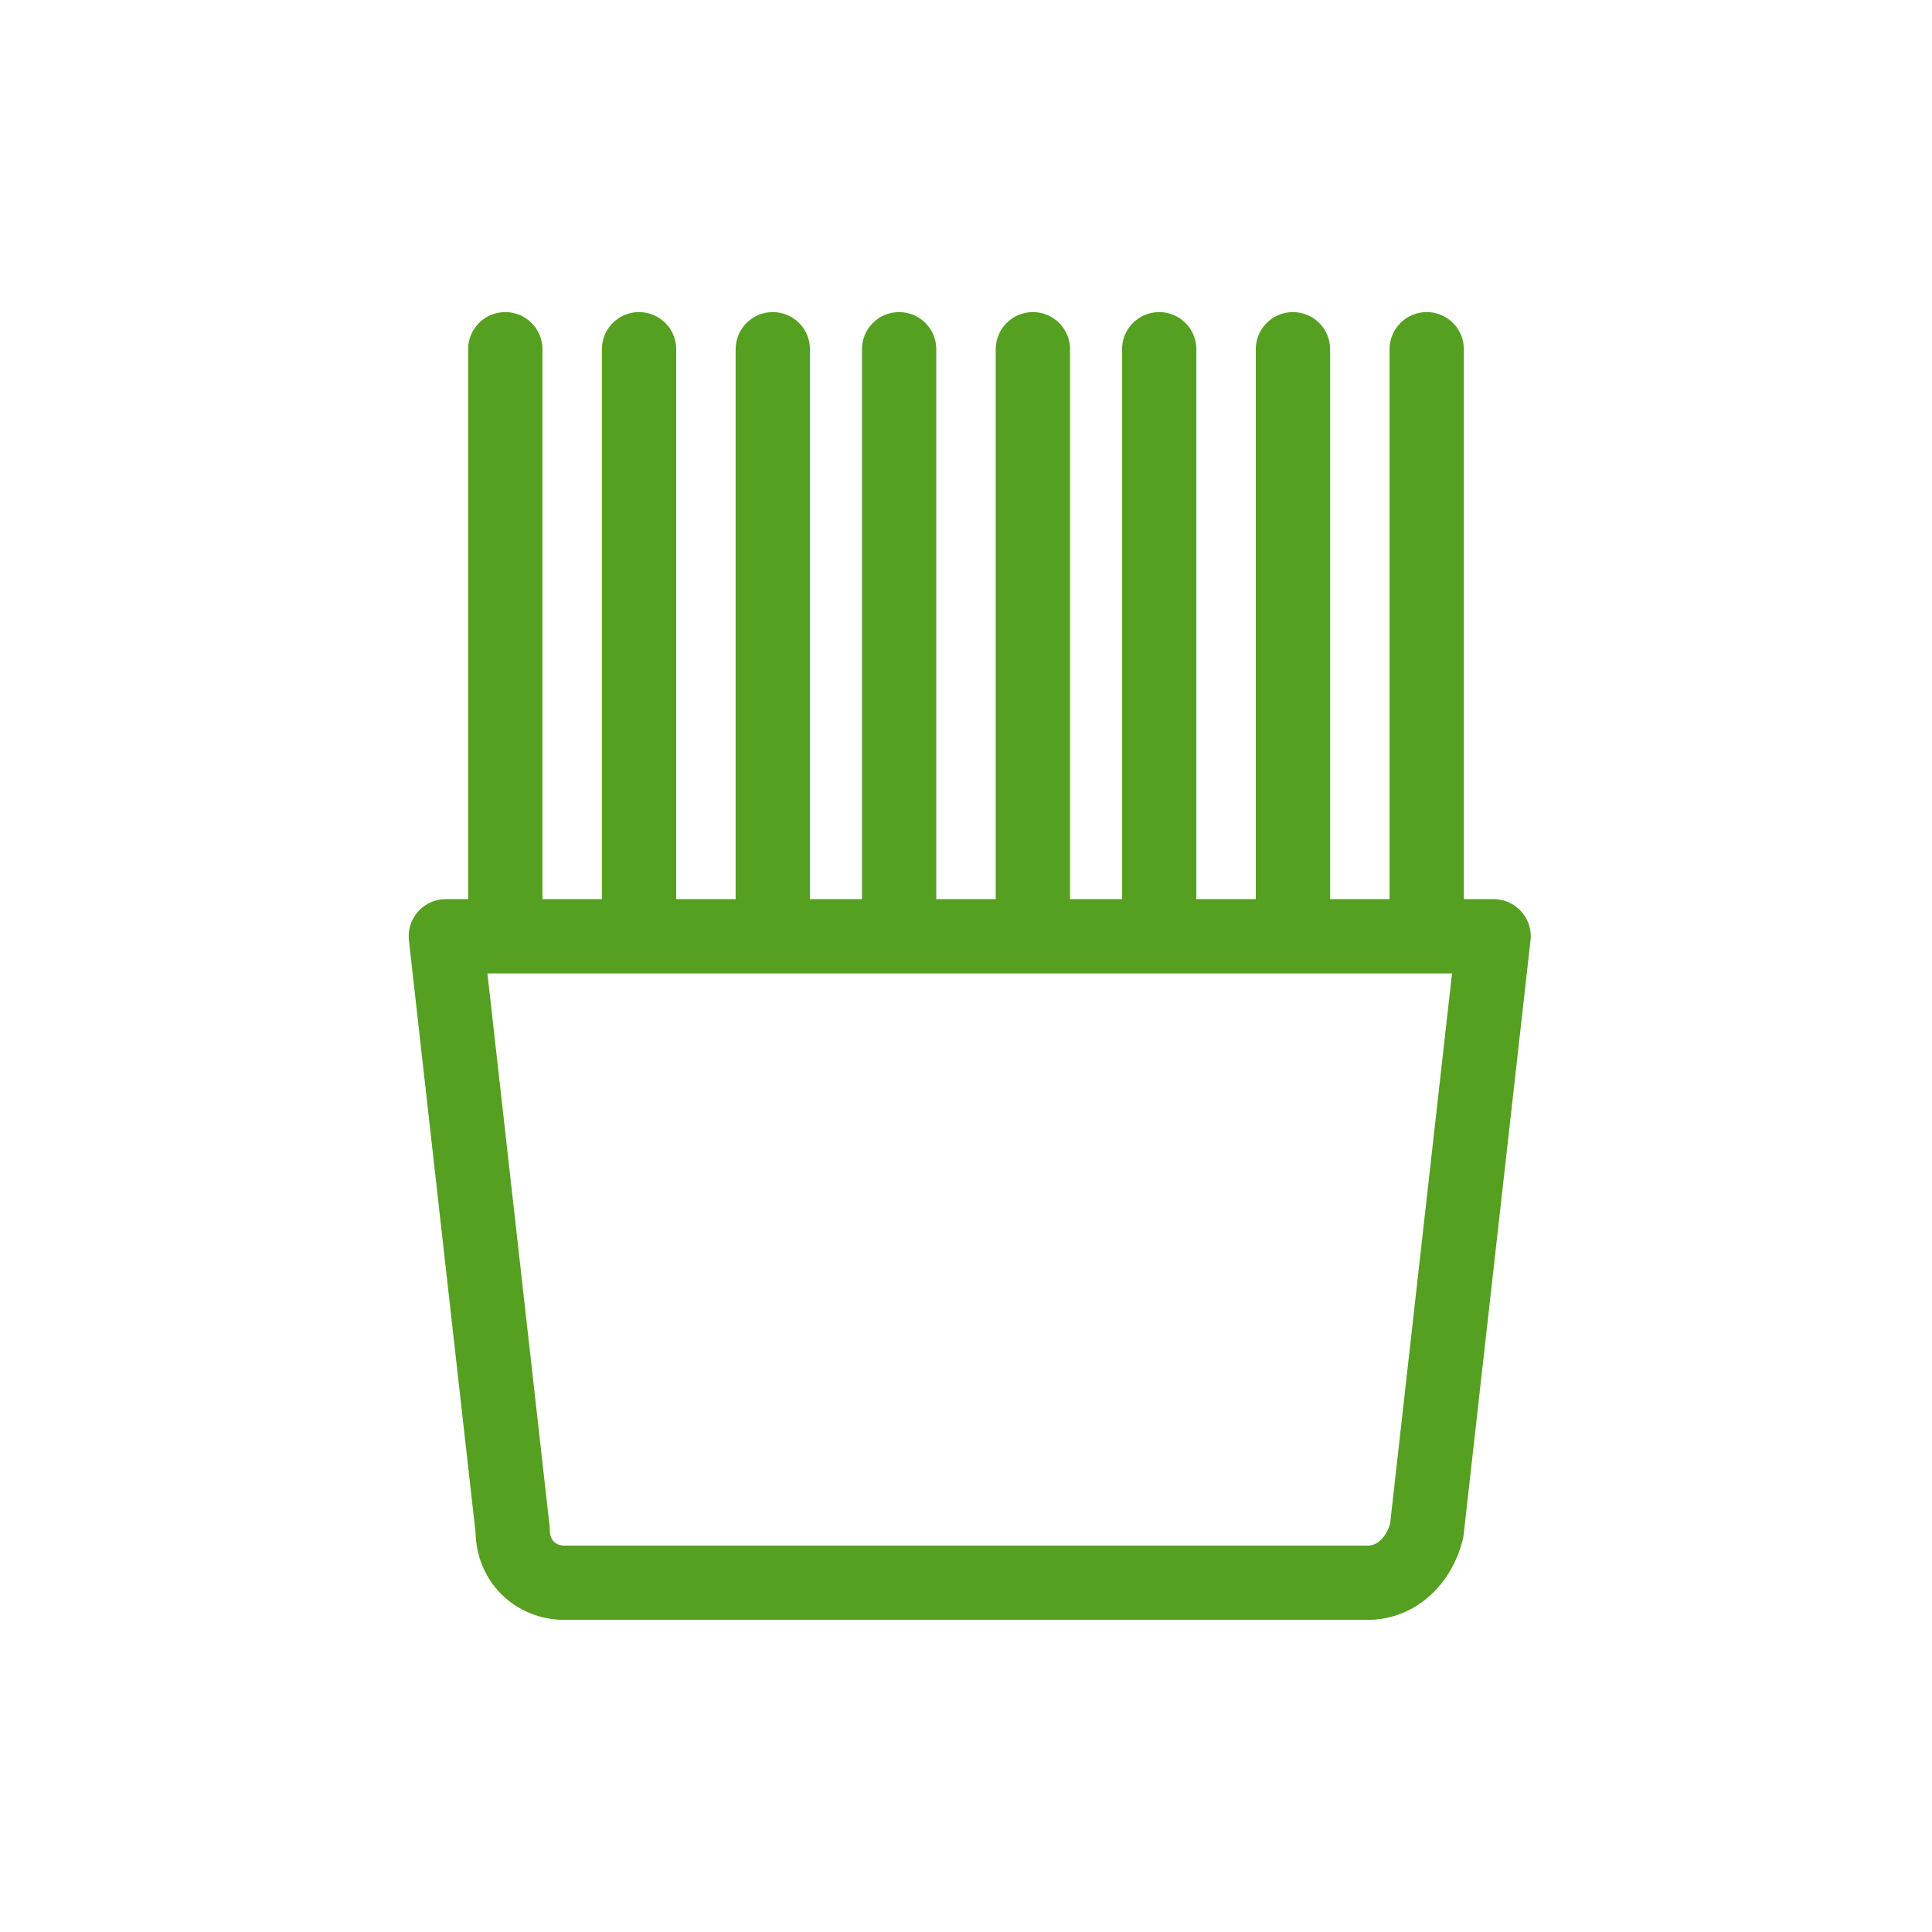 <?xml version="1.0" encoding="UTF-8" standalone="no"?>
<!-- Generator: Adobe Illustrator 19.1.0, SVG Export Plug-In . SVG Version: 6.00 Build 0)  -->

<svg
   version="1.2"
   x="0px"
   y="0px"
   viewBox="0 0 26 26"
   xml:space="preserve"
   id="svg221"
   sodipodi:docname="grass.svg"
   inkscape:version="1.4 (e7c3feb1, 2024-10-09)"
   xmlns:inkscape="http://www.inkscape.org/namespaces/inkscape"
   xmlns:sodipodi="http://sodipodi.sourceforge.net/DTD/sodipodi-0.dtd"
   xmlns="http://www.w3.org/2000/svg"
   xmlns:svg="http://www.w3.org/2000/svg"><defs
   id="defs221" /><sodipodi:namedview
   id="namedview221"
   pagecolor="#ffffff"
   bordercolor="#000000"
   borderopacity="0.25"
   inkscape:showpageshadow="2"
   inkscape:pageopacity="0.0"
   inkscape:pagecheckerboard="0"
   inkscape:deskcolor="#d1d1d1"
   inkscape:zoom="38.807692"
   inkscape:cx="13"
   inkscape:cy="13"
   inkscape:window-width="1200"
   inkscape:window-height="1186"
   inkscape:window-x="0"
   inkscape:window-y="25"
   inkscape:window-maximized="0"
   inkscape:current-layer="svg221" />


























<g
   id="cut_grass">
	<g
   id="g221">
		<path
   fill="none"
   stroke="#56A021"
   stroke-linecap="round"
   stroke-linejoin="round"
   stroke-miterlimit="10"
   d="M18.4,21.3H7.6    c-0.4,0-0.7-0.3-0.7-0.7l-0.9-8h14.1l-0.9,8C19.1,21,18.8,21.3,18.4,21.3z"
   id="path213" />
		<g
   id="g220">
			
				<line
   fill="none"
   stroke="#56A021"
   stroke-linecap="round"
   stroke-linejoin="round"
   stroke-miterlimit="10"
   x1="6.8"
   y1="12.5"
   x2="6.8"
   y2="4.7"
   id="line213" />
			
				<line
   fill="none"
   stroke="#56A021"
   stroke-linecap="round"
   stroke-linejoin="round"
   stroke-miterlimit="10"
   x1="8.6"
   y1="12.5"
   x2="8.6"
   y2="4.7"
   id="line214" />
			
				<line
   fill="none"
   stroke="#56A021"
   stroke-linecap="round"
   stroke-linejoin="round"
   stroke-miterlimit="10"
   x1="10.4"
   y1="12.5"
   x2="10.4"
   y2="4.7"
   id="line215" />
			
				<line
   fill="none"
   stroke="#56A021"
   stroke-linecap="round"
   stroke-linejoin="round"
   stroke-miterlimit="10"
   x1="12.1"
   y1="12.5"
   x2="12.1"
   y2="4.7"
   id="line216" />
			
				<line
   fill="none"
   stroke="#56A021"
   stroke-linecap="round"
   stroke-linejoin="round"
   stroke-miterlimit="10"
   x1="13.9"
   y1="12.5"
   x2="13.9"
   y2="4.7"
   id="line217" />
			
				<line
   fill="none"
   stroke="#56A021"
   stroke-linecap="round"
   stroke-linejoin="round"
   stroke-miterlimit="10"
   x1="15.6"
   y1="12.5"
   x2="15.6"
   y2="4.7"
   id="line218" />
			
				<line
   fill="none"
   stroke="#56A021"
   stroke-linecap="round"
   stroke-linejoin="round"
   stroke-miterlimit="10"
   x1="17.4"
   y1="12.5"
   x2="17.4"
   y2="4.7"
   id="line219" />
			
				<line
   fill="none"
   stroke="#56A021"
   stroke-linecap="round"
   stroke-linejoin="round"
   stroke-miterlimit="10"
   x1="19.2"
   y1="12.5"
   x2="19.2"
   y2="4.7"
   id="line220" />
		</g>
	</g>
</g>
</svg>
